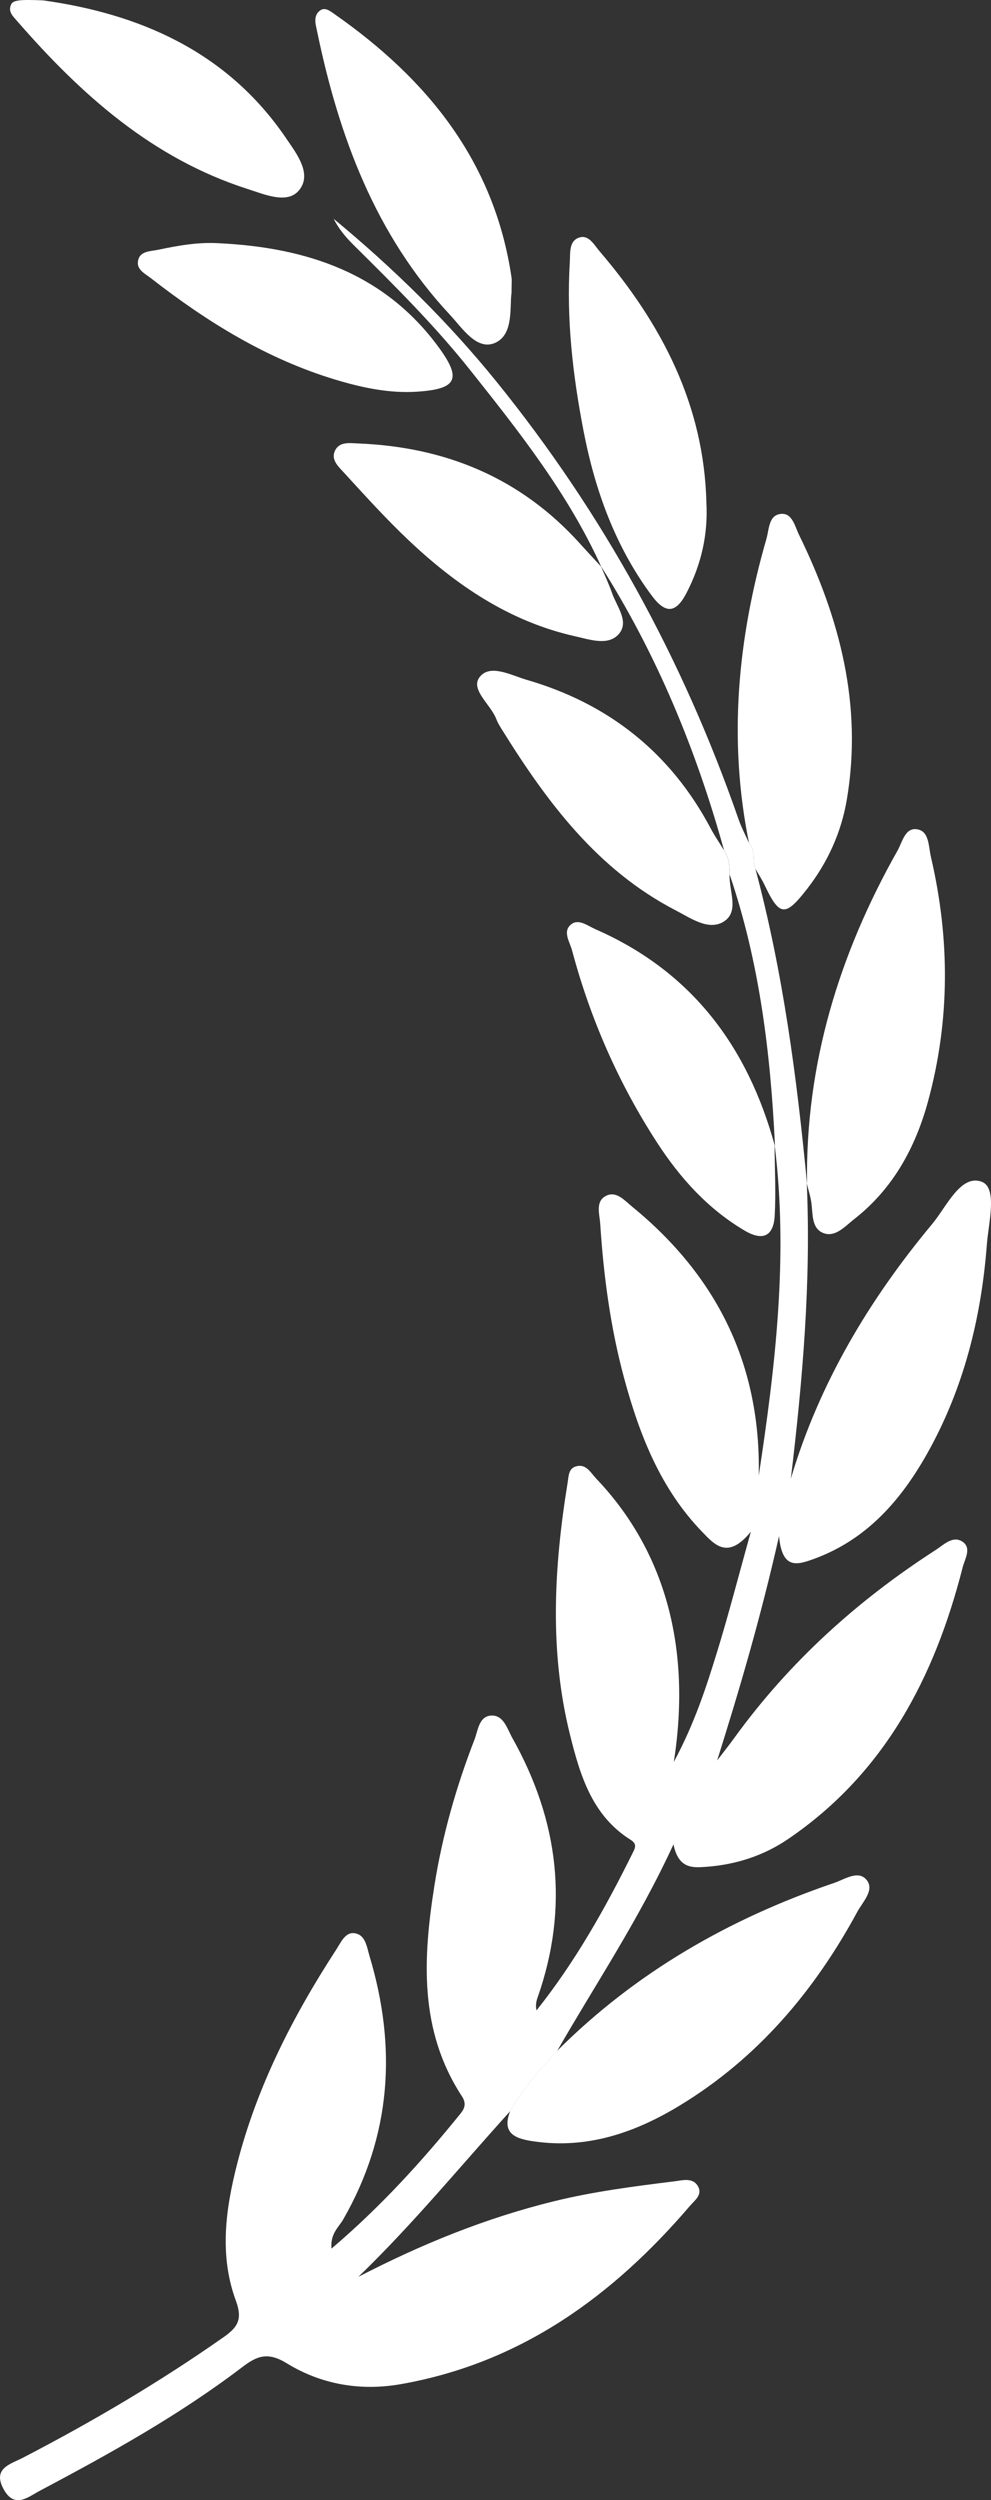<?xml version="1.0" encoding="iso-8859-1"?>
<!-- Generator: Adobe Illustrator 19.0.1, SVG Export Plug-In . SVG Version: 6.00 Build 0)  -->
<svg version="1.1" xmlns="http://www.w3.org/2000/svg" xmlns:xlink="http://www.w3.org/1999/xlink" x="0px" y="0px"
	 viewBox="0 0 19.179 48.372" style="enable-background:new 0 0 19.179 48.372;" xml:space="preserve">
<rect x="0" y="0" width="19.179" height="48.372" fill="#333333" stroke="none"/>
<g id="&#x5716;&#x5C64;_2">
</g>
<g id="&#x5716;&#x5C64;_1">
	<g>
		<path style="fill:#FFFFFF;" d="M11.637,10.967c-0.638-1.41-1.588-2.613-2.542-3.812c-0.684-0.86-1.464-1.634-2.244-2.407
			C6.698,4.597,6.558,4.434,6.458,4.234C7.605,5.182,8.661,6.215,9.597,7.37c2.068,2.552,3.622,5.388,4.699,8.489
			c0.054,0.155,0.133,0.302,0.2,0.453c0.134,0.142,0.062,0.335,0.123,0.496c0.535,2,0.804,4.044,1,6.1L15.614,22.9
			c0.083,1.91-0.081,3.806-0.309,5.71c0.55-1.849,1.517-3.465,2.738-4.931c0.276-0.332,0.547-0.96,0.951-0.817
			c0.316,0.112,0.138,0.792,0.105,1.213c-0.108,1.42-0.447,2.783-1.148,4.035c-0.518,0.925-1.191,1.695-2.231,2.063
			c-0.303,0.107-0.586,0.186-0.643-0.453c-0.354,1.569-0.758,2.944-1.198,4.341c0.113-0.148,0.229-0.293,0.338-0.444
			c1.06-1.462,2.376-2.651,3.888-3.626c0.151-0.097,0.322-0.275,0.502-0.175c0.213,0.119,0.065,0.345,0.024,0.507
			c-0.542,2.127-1.509,3.987-3.381,5.26c-0.473,0.321-1.004,0.492-1.572,0.535c-0.264,0.02-0.547,0.048-0.644-0.434
			c-0.679,1.474-1.512,2.708-2.252,3.998c-0.332,0.365-0.666,0.728-0.907,1.163c-0.971,1.071-1.888,2.193-2.94,3.207
			c1.219-0.631,2.471-1.141,3.797-1.465c0.767-0.188,1.547-0.287,2.328-0.384c0.156-0.02,0.352-0.078,0.451,0.102
			c0.087,0.16-0.068,0.268-0.157,0.372c-1.495,1.747-3.27,3.04-5.591,3.45c-0.791,0.14-1.549,0.005-2.214-0.403
			c-0.371-0.227-0.576-0.142-0.864,0.077c-1.224,0.932-2.566,1.675-3.922,2.394c-0.22,0.117-0.479,0.346-0.688-0.026
			c-0.232-0.414,0.129-0.493,0.372-0.619c1.344-0.698,2.646-1.464,3.887-2.336c0.276-0.194,0.361-0.349,0.229-0.706
			c-0.319-0.867-0.199-1.759,0.024-2.632c0.383-1.503,1.08-2.864,1.921-4.157c0.089-0.136,0.171-0.338,0.35-0.316
			c0.216,0.027,0.241,0.267,0.292,0.438c0.532,1.769,0.425,3.475-0.508,5.1c-0.088,0.153-0.252,0.273-0.227,0.565
			c0.953-0.811,1.751-1.69,2.5-2.616c0.082-0.101,0.111-0.2,0.023-0.334c-0.833-1.275-0.752-2.678-0.529-4.085
			c0.153-0.962,0.42-1.902,0.773-2.812c0.07-0.181,0.087-0.463,0.336-0.467c0.231-0.004,0.3,0.26,0.397,0.434
			c0.9,1.603,1.104,3.276,0.487,5.027c-0.026,0.073-0.039,0.15-0.019,0.244c0.748-0.938,1.33-1.974,1.859-3.042
			c0.045-0.09,0.097-0.174-0.035-0.257c-0.75-0.469-0.982-1.255-1.176-2.036c-0.402-1.616-0.31-3.246-0.046-4.873
			c0.02-0.121,0.015-0.271,0.154-0.315c0.201-0.065,0.29,0.118,0.398,0.232c1.322,1.387,1.852,3.254,1.503,5.485
			c0.406-0.757,0.628-1.448,0.841-2.14c0.219-0.711,0.404-1.433,0.651-2.317c-0.445,0.547-0.698,0.258-0.942,0.005
			c-0.804-0.831-1.211-1.87-1.507-2.959c-0.267-0.982-0.401-1.988-0.467-3.002c-0.012-0.19-0.106-0.453,0.137-0.552
			c0.188-0.076,0.344,0.109,0.484,0.223c1.642,1.344,2.491,3.061,2.447,5.203c0.322-2.12,0.575-4.244,0.308-6.396l0.006,0.009
			c-0.084-1.783-0.298-3.545-0.877-5.245c0.003-0.166-0.013-0.327-0.109-0.471c-0.538-1.94-1.299-3.784-2.379-5.49L11.637,10.967z"
			/>
		<path style="fill:#FFFFFF;" d="M9.875,40.843c0.242-0.435,0.575-0.799,0.907-1.163c1.521-1.521,3.336-2.56,5.36-3.249
			c0.204-0.069,0.471-0.258,0.632-0.055c0.154,0.194-0.078,0.421-0.181,0.611c-0.832,1.535-1.929,2.833-3.436,3.749
			c-0.867,0.527-1.795,0.847-2.831,0.694C10.001,41.383,9.694,41.294,9.875,40.843z"/>
		<path style="fill:#FFFFFF;" d="M15.619,22.908c-0.034-2.319,0.622-4.452,1.753-6.454c0.093-0.165,0.147-0.464,0.398-0.405
			c0.215,0.051,0.2,0.333,0.246,0.53c0.369,1.582,0.372,3.163-0.056,4.731c-0.245,0.896-0.679,1.691-1.428,2.277
			c-0.177,0.138-0.363,0.357-0.594,0.271c-0.239-0.09-0.204-0.377-0.237-0.599c-0.018-0.121-0.057-0.239-0.086-0.359L15.619,22.908z
			"/>
		<path style="fill:#FFFFFF;" d="M14.619,16.808c-0.061-0.16,0.011-0.354-0.123-0.496c-0.405-1.993-0.221-3.954,0.338-5.891
			c0.054-0.186,0.039-0.471,0.3-0.479c0.203-0.006,0.252,0.249,0.331,0.409c0.79,1.614,1.228,3.295,0.926,5.106
			c-0.107,0.645-0.371,1.227-0.773,1.744c-0.42,0.541-0.532,0.53-0.817-0.07C14.749,17.02,14.68,16.915,14.619,16.808z"/>
		<path style="fill:#FFFFFF;" d="M13.671,9.728c0.033,0.618-0.1,1.193-0.383,1.741c-0.206,0.4-0.409,0.412-0.673,0.057
			c-0.708-0.952-1.099-2.039-1.321-3.186c-0.209-1.078-0.334-2.169-0.266-3.271c0.011-0.173-0.023-0.416,0.193-0.476
			c0.178-0.05,0.281,0.15,0.384,0.27C12.806,6.268,13.626,7.835,13.671,9.728z"/>
		<path style="fill:#FFFFFF;" d="M14.99,22.157c0.003,0.454,0.028,0.909,0.003,1.362c-0.021,0.389-0.221,0.503-0.581,0.291
			c-0.712-0.42-1.249-1.017-1.692-1.698c-0.748-1.152-1.295-2.398-1.649-3.725c-0.046-0.17-0.195-0.375-0.006-0.511
			c0.139-0.1,0.312,0.038,0.462,0.104c1.858,0.815,2.944,2.269,3.468,4.188L14.99,22.157z"/>
		<path style="fill:#FFFFFF;" d="M9.9,5.664C9.86,5.936,9.946,6.461,9.592,6.629C9.232,6.799,8.947,6.347,8.708,6.091
			c-1.444-1.548-2.15-3.453-2.571-5.485C6.11,0.474,6.054,0.307,6.194,0.203c0.098-0.072,0.201,0.015,0.281,0.071
			C8.271,1.53,9.568,3.124,9.899,5.365C9.908,5.426,9.9,5.489,9.9,5.664z"/>
		<path style="fill:#FFFFFF;" d="M14.011,16.45c0.096,0.143,0.112,0.305,0.109,0.471c-0.016,0.315,0.201,0.725-0.124,0.916
			c-0.292,0.172-0.635-0.077-0.924-0.226c-1.507-0.782-2.479-2.084-3.349-3.481c-0.044-0.07-0.089-0.141-0.118-0.218
			c-0.107-0.282-0.507-0.568-0.324-0.81c0.201-0.265,0.611-0.036,0.915,0.052c1.584,0.461,2.781,1.409,3.558,2.874
			C13.831,16.174,13.925,16.31,14.011,16.45z"/>
		<path style="fill:#FFFFFF;" d="M11.632,10.96c0.072,0.171,0.152,0.34,0.213,0.515c0.092,0.264,0.346,0.561,0.121,0.803
			c-0.204,0.219-0.553,0.096-0.83,0.034c-1.272-0.284-2.31-0.989-3.237-1.868c-0.435-0.412-0.838-0.858-1.243-1.3
			c-0.104-0.114-0.261-0.251-0.17-0.43C6.574,8.539,6.774,8.574,6.932,8.58c1.688,0.067,3.14,0.663,4.287,1.932
			c0.138,0.153,0.279,0.303,0.418,0.455L11.632,10.96z"/>
		<path style="fill:#FFFFFF;" d="M4.232,4.706c1.697,0.081,3.207,0.577,4.26,2.016C8.94,7.334,8.841,7.527,8.076,7.578
			c-0.54,0.036-1.069-0.077-1.586-0.233c-1.327-0.4-2.481-1.116-3.565-1.959C2.815,5.299,2.648,5.223,2.669,5.062
			c0.027-0.209,0.235-0.197,0.39-0.229C3.444,4.752,3.831,4.682,4.232,4.706z"/>
		<path style="fill:#FFFFFF;" d="M0.839,0.008c1.813,0.254,3.536,0.958,4.696,2.664C5.736,2.968,6.046,3.361,5.79,3.678
			c-0.226,0.28-0.667,0.084-0.997-0.021C2.949,3.066,1.57,1.831,0.331,0.407c-0.078-0.09-0.184-0.183-0.113-0.326
			C0.256,0.005,0.385-0.013,0.839,0.008z"/>
	</g>
	<g>
	</g>
</g>
<g id="&#x5716;&#x5C64;_3">
</g>
</svg>
